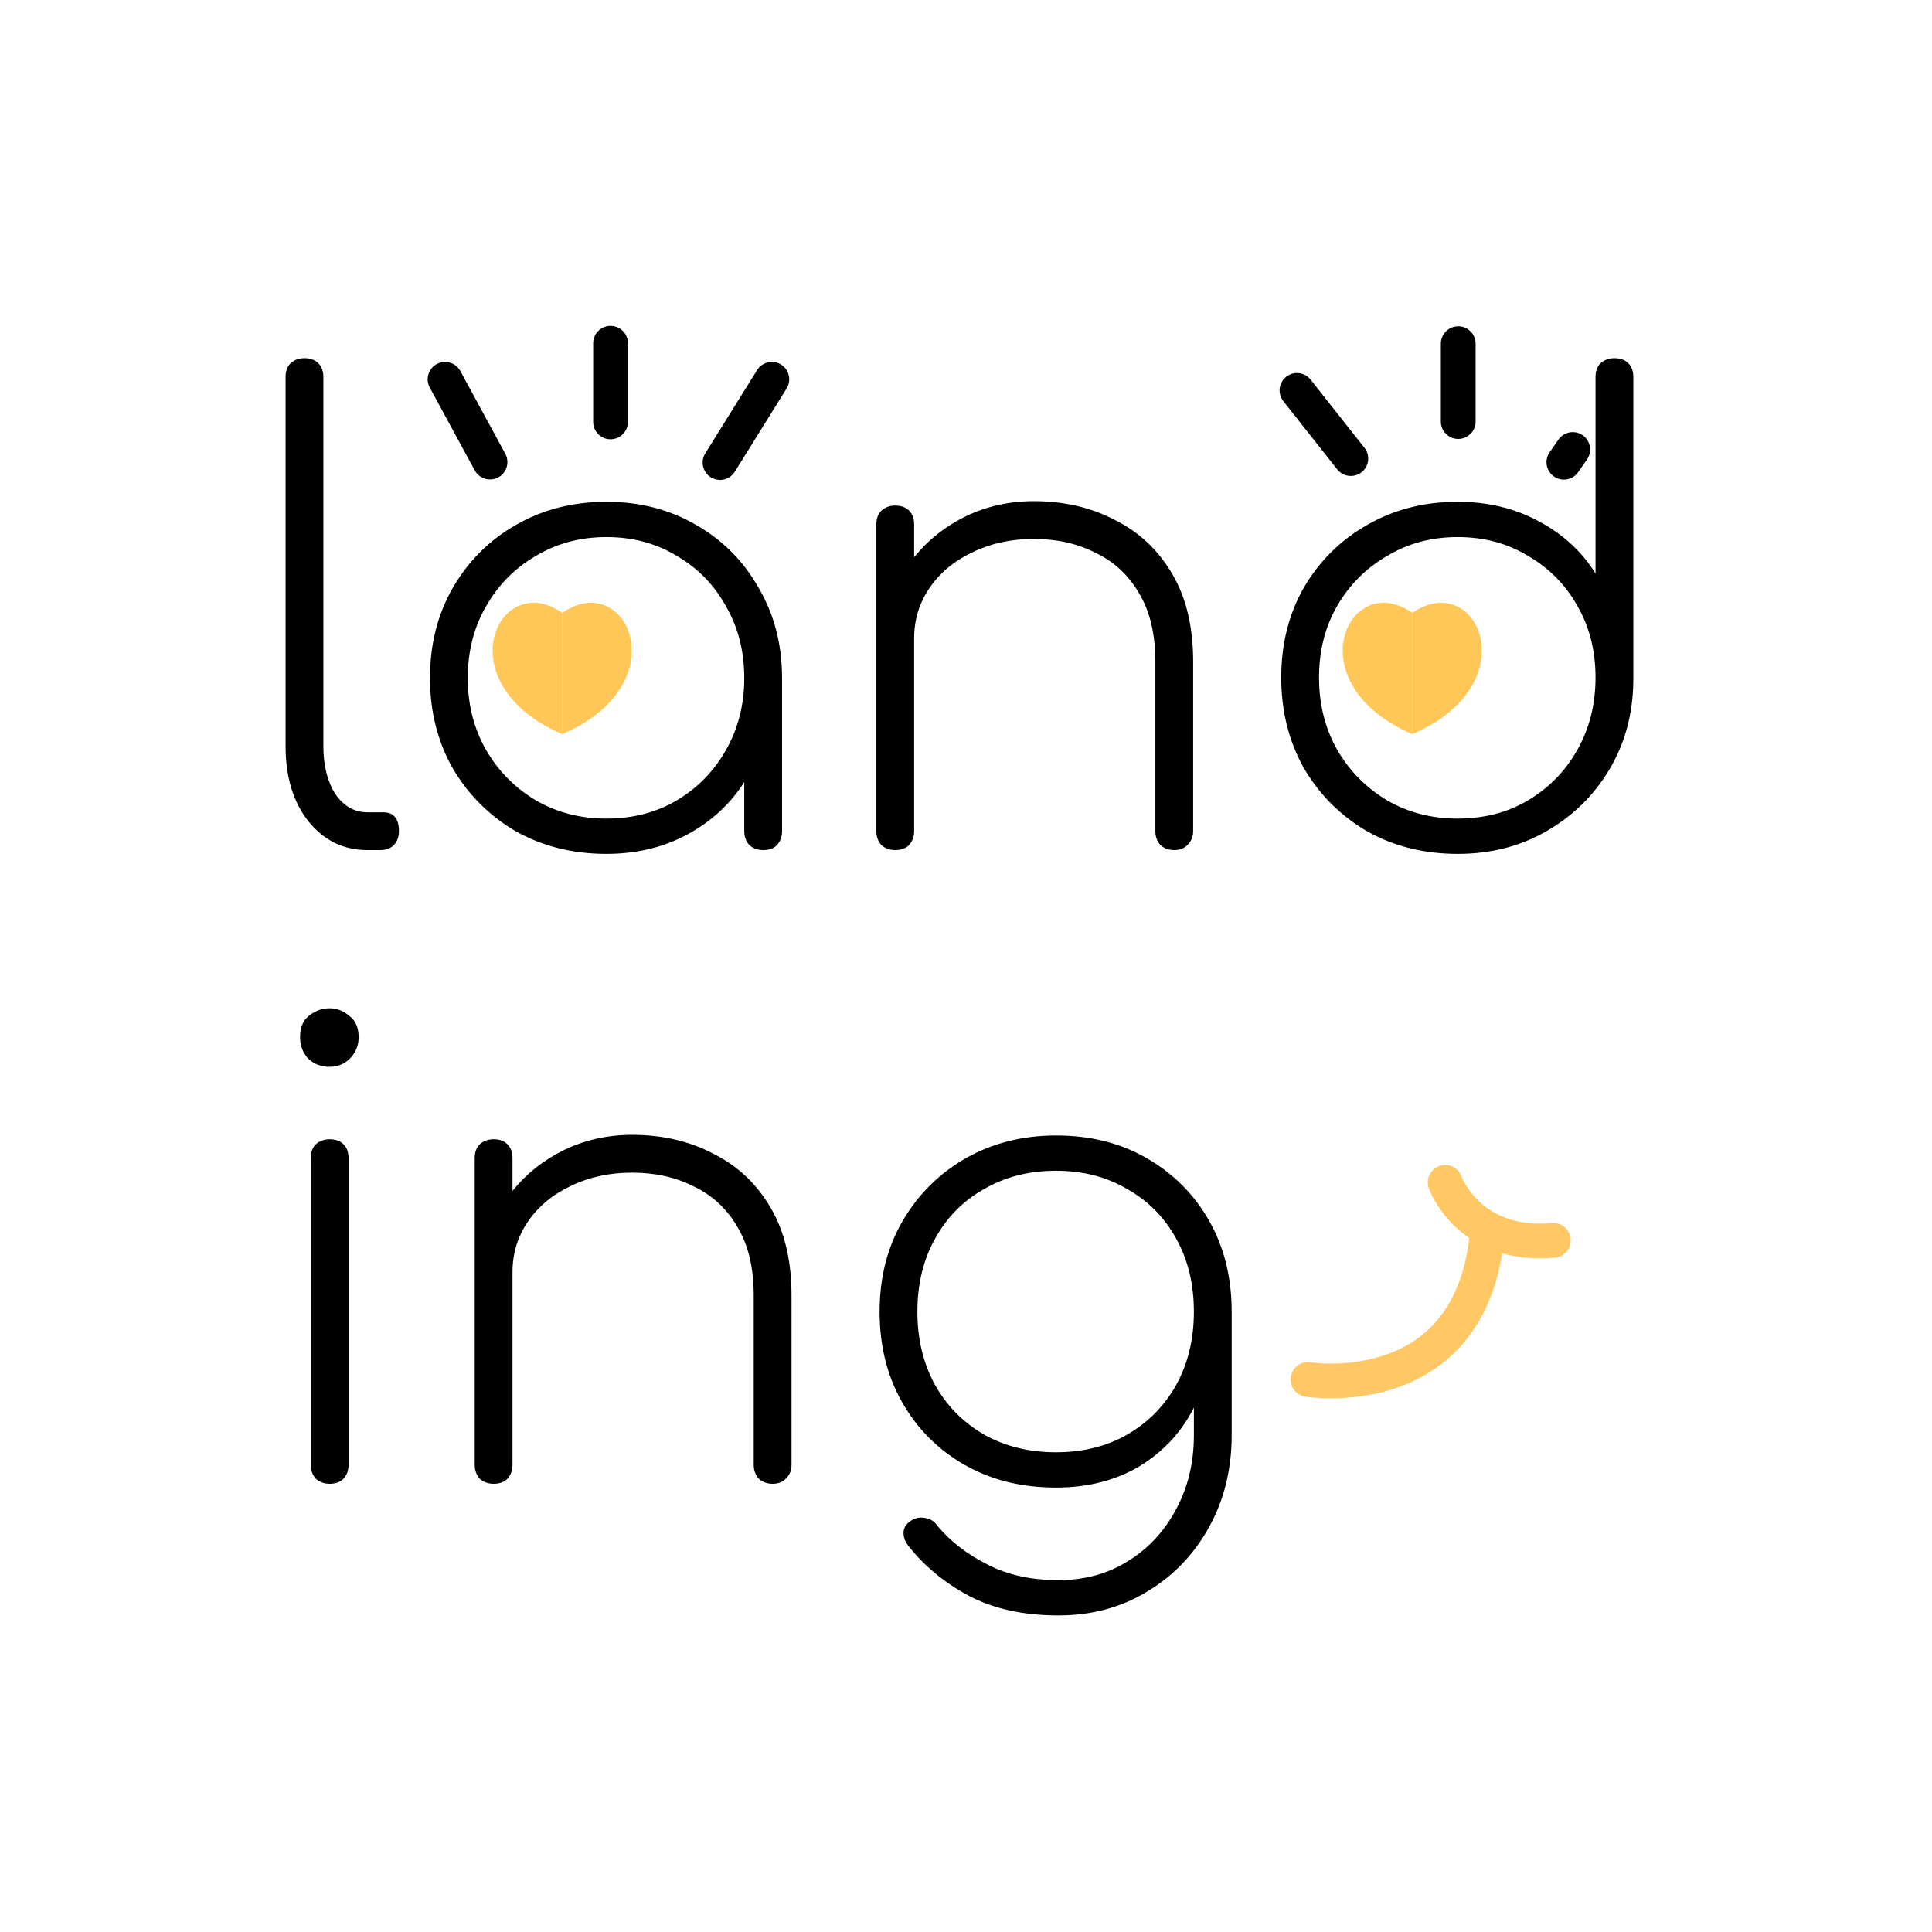 <svg width="500" height="500" viewBox="0 0 500 500" fill="none" xmlns="http://www.w3.org/2000/svg">
<rect width="500" height="500" fill="white"/>
<path d="M95.1 220C88.906 220 83.799 217.501 79.778 212.502C75.866 207.503 73.91 201.038 73.91 193.105V97.587C73.91 96.066 74.345 94.87 75.214 94.001C76.192 93.132 77.387 92.697 78.8 92.697C80.321 92.697 81.517 93.132 82.386 94.001C83.255 94.87 83.69 96.066 83.69 97.587V193.105C83.69 198.104 84.722 202.233 86.787 205.493C88.96 208.644 91.731 210.22 95.1 210.22H99.175C101.892 210.22 103.25 211.85 103.25 215.11C103.25 216.523 102.815 217.718 101.946 218.696C101.077 219.565 99.881 220 98.36 220H95.1ZM156.919 220.978C148.226 220.978 140.402 219.022 133.447 215.11C126.601 211.089 121.168 205.656 117.147 198.81C113.235 191.855 111.279 184.086 111.279 175.501C111.279 166.808 113.235 159.038 117.147 152.192C121.168 145.237 126.601 139.804 133.447 135.892C140.402 131.871 148.226 129.861 156.919 129.861C165.612 129.861 173.382 131.871 180.228 135.892C187.074 139.804 192.453 145.237 196.365 152.192C200.386 159.038 202.396 166.808 202.396 175.501V215.11C202.396 216.523 201.961 217.718 201.092 218.696C200.223 219.565 199.027 220 197.506 220C196.093 220 194.898 219.565 193.92 218.696C193.051 217.718 192.616 216.523 192.616 215.11V202.396C189.03 208.047 184.14 212.556 177.946 215.925C171.752 219.294 164.743 220.978 156.919 220.978ZM156.919 211.85C163.765 211.85 169.85 210.274 175.175 207.123C180.608 203.863 184.846 199.516 187.889 194.083C191.04 188.541 192.616 182.347 192.616 175.501C192.616 168.546 191.04 162.352 187.889 156.919C184.846 151.377 180.608 147.03 175.175 143.879C169.85 140.619 163.765 138.989 156.919 138.989C150.182 138.989 144.096 140.619 138.663 143.879C133.23 147.03 128.937 151.377 125.786 156.919C122.635 162.352 121.059 168.546 121.059 175.501C121.059 182.347 122.635 188.541 125.786 194.083C128.937 199.516 133.23 203.863 138.663 207.123C144.096 210.274 150.182 211.85 156.919 211.85ZM231.689 220C230.276 220 229.081 219.565 228.103 218.696C227.234 217.718 226.799 216.523 226.799 215.11V135.729C226.799 134.208 227.234 133.012 228.103 132.143C229.081 131.274 230.276 130.839 231.689 130.839C233.21 130.839 234.406 131.274 235.275 132.143C236.144 133.012 236.579 134.208 236.579 135.729V144.205C240.165 139.75 244.62 136.218 249.945 133.61C255.378 131.002 261.246 129.698 267.549 129.698C275.373 129.698 282.382 131.328 288.576 134.588C294.879 137.739 299.823 142.412 303.409 148.606C306.995 154.691 308.788 162.244 308.788 171.263V215.11C308.788 216.523 308.299 217.718 307.321 218.696C306.452 219.565 305.311 220 303.898 220C302.485 220 301.29 219.565 300.312 218.696C299.443 217.718 299.008 216.523 299.008 215.11V171.263C299.008 164.091 297.595 158.169 294.77 153.496C292.053 148.823 288.304 145.346 283.523 143.064C278.85 140.673 273.526 139.478 267.549 139.478C261.681 139.478 256.411 140.619 251.738 142.901C247.065 145.074 243.371 148.117 240.654 152.029C237.937 155.941 236.579 160.342 236.579 165.232V215.11C236.579 216.523 236.144 217.718 235.275 218.696C234.406 219.565 233.21 220 231.689 220ZM377.224 220.978C368.53 220.978 360.706 219.022 353.752 215.11C346.906 211.089 341.472 205.656 337.452 198.81C333.54 191.855 331.584 184.031 331.584 175.338C331.584 166.645 333.54 158.875 337.452 152.029C341.472 145.183 346.906 139.804 353.752 135.892C360.706 131.871 368.53 129.861 377.224 129.861C385.048 129.861 392.057 131.545 398.251 134.914C404.553 138.283 409.443 142.792 412.921 148.443V97.587C412.921 96.066 413.355 94.87 414.225 94.001C415.203 93.132 416.398 92.697 417.811 92.697C419.332 92.697 420.527 93.132 421.397 94.001C422.266 94.87 422.701 96.066 422.701 97.587V176.316C422.592 184.792 420.527 192.399 416.507 199.136C412.486 205.873 407.053 211.198 400.207 215.11C393.469 219.022 385.808 220.978 377.224 220.978ZM377.224 211.85C384.07 211.85 390.155 210.274 395.48 207.123C400.913 203.863 405.151 199.516 408.194 194.083C411.345 188.541 412.921 182.293 412.921 175.338C412.921 168.383 411.345 162.189 408.194 156.756C405.151 151.323 400.913 147.03 395.48 143.879C390.155 140.619 384.07 138.989 377.224 138.989C370.486 138.989 364.401 140.619 358.968 143.879C353.534 147.03 349.242 151.323 346.091 156.756C342.939 162.189 341.364 168.383 341.364 175.338C341.364 182.293 342.939 188.541 346.091 194.083C349.242 199.516 353.534 203.863 358.968 207.123C364.401 210.274 370.486 211.85 377.224 211.85ZM85.32 384C83.907 384 82.712 383.565 81.734 382.696C80.865 381.718 80.43 380.523 80.43 379.11V299.729C80.43 298.208 80.865 297.012 81.734 296.143C82.712 295.274 83.907 294.839 85.32 294.839C86.841 294.839 88.037 295.274 88.906 296.143C89.775 297.012 90.21 298.208 90.21 299.729V379.11C90.21 380.523 89.775 381.718 88.906 382.696C88.037 383.565 86.841 384 85.32 384ZM85.157 276.094C83.092 276.094 81.299 275.388 79.778 273.975C78.365 272.454 77.659 270.606 77.659 268.433C77.659 265.934 78.42 264.086 79.941 262.891C81.571 261.587 83.364 260.935 85.32 260.935C87.167 260.935 88.852 261.587 90.373 262.891C92.003 264.086 92.818 265.934 92.818 268.433C92.818 270.606 92.057 272.454 90.536 273.975C89.123 275.388 87.33 276.094 85.157 276.094ZM127.745 384C126.332 384 125.137 383.565 124.159 382.696C123.289 381.718 122.855 380.523 122.855 379.11V299.729C122.855 298.208 123.289 297.012 124.159 296.143C125.137 295.274 126.332 294.839 127.745 294.839C129.266 294.839 130.461 295.274 131.331 296.143C132.2 297.012 132.635 298.208 132.635 299.729V308.205C136.221 303.75 140.676 300.218 146.001 297.61C151.434 295.002 157.302 293.698 163.605 293.698C171.429 293.698 178.438 295.328 184.632 298.588C190.934 301.739 195.879 306.412 199.465 312.606C203.051 318.691 204.844 326.244 204.844 335.263V379.11C204.844 380.523 204.355 381.718 203.377 382.696C202.507 383.565 201.366 384 199.954 384C198.541 384 197.346 383.565 196.368 382.696C195.498 381.718 195.064 380.523 195.064 379.11V335.263C195.064 328.091 193.651 322.169 190.826 317.496C188.109 312.823 184.36 309.346 179.579 307.064C174.906 304.673 169.581 303.478 163.605 303.478C157.737 303.478 152.466 304.619 147.794 306.901C143.121 309.074 139.426 312.117 136.71 316.029C133.993 319.941 132.635 324.342 132.635 329.232V379.11C132.635 380.523 132.2 381.718 131.331 382.696C130.461 383.565 129.266 384 127.745 384ZM273.279 384.978C264.369 384.978 256.49 383.022 249.644 379.11C242.798 375.198 237.419 369.819 233.507 362.973C229.595 356.127 227.639 348.303 227.639 339.501C227.639 330.59 229.65 322.712 233.67 315.866C237.691 309.02 243.124 303.641 249.97 299.729C256.925 295.817 264.695 293.861 273.279 293.861C282.19 293.861 290.014 295.817 296.751 299.729C303.597 303.641 308.976 309.02 312.888 315.866C316.8 322.712 318.756 330.59 318.756 339.501V371.449C318.756 380.251 316.8 388.184 312.888 395.247C308.976 402.31 303.652 407.852 296.914 411.873C290.177 416.002 282.516 418.067 273.931 418.067C264.912 418.067 257.197 416.383 250.785 413.014C244.483 409.645 239.267 405.353 235.137 400.137C234.268 399.05 233.833 397.909 233.833 396.714C233.833 395.519 234.377 394.541 235.463 393.78C236.55 392.911 237.8 392.585 239.212 392.802C240.734 393.019 241.875 393.726 242.635 394.921C246.004 398.942 250.296 402.256 255.512 404.864C260.728 407.581 266.868 408.939 273.931 408.939C280.669 408.939 286.645 407.309 291.861 404.049C297.186 400.789 301.37 396.279 304.412 390.52C307.455 384.869 308.976 378.512 308.976 371.449V364.277C305.825 370.58 301.152 375.633 294.958 379.436C288.764 383.131 281.538 384.978 273.279 384.978ZM273.279 375.85C280.234 375.85 286.374 374.329 291.698 371.286C297.132 368.135 301.37 363.842 304.412 358.409C307.455 352.867 308.976 346.564 308.976 339.501C308.976 332.329 307.455 326.026 304.412 320.593C301.37 315.051 297.132 310.759 291.698 307.716C286.374 304.565 280.234 302.989 273.279 302.989C266.325 302.989 260.131 304.565 254.697 307.716C249.264 310.759 245.026 315.051 241.983 320.593C238.941 326.026 237.419 332.329 237.419 339.501C237.419 346.564 238.941 352.867 241.983 358.409C245.026 363.842 249.264 368.135 254.697 371.286C260.131 374.329 266.325 375.85 273.279 375.85Z" fill="black"/>
<path d="M145.5 158.605V190C175.953 176.834 162.062 147.065 145.5 158.605Z" fill="#FFC758"/>
<path d="M145.5 158.605V190C115.047 176.834 128.938 147.065 145.5 158.605Z" fill="#FFC758"/>
<path d="M365.5 158.605V190C395.953 176.834 382.062 147.065 365.5 158.605Z" fill="#FFC758"/>
<path d="M365.5 158.605V190C335.047 176.834 348.938 147.065 365.5 158.605Z" fill="#FFC758"/>
<path d="M385 318C381.5 364 338.5 357 338.5 357M374 306C374 306 380 323 402 321" stroke="#FFC865" stroke-width="9" stroke-linecap="round"/>
<path d="M115.183 98.17L126.817 119.586" stroke="black" stroke-width="9" stroke-linecap="round"/>
<path d="M158.011 88.835V109.187" stroke="black" stroke-width="9" stroke-linecap="round"/>
<path d="M199.751 98.161L186.343 119.708" stroke="black" stroke-width="9" stroke-linecap="round"/>
<path d="M335.659 101.037L349.589 118.679" stroke="black" stroke-width="9" stroke-linecap="round"/>
<path d="M377.389 88.945V109.098" stroke="black" stroke-width="9" stroke-linecap="round"/>
<path d="M407.02 116.335L404.733 119.628" stroke="black" stroke-width="9" stroke-linecap="round"/>
</svg>
